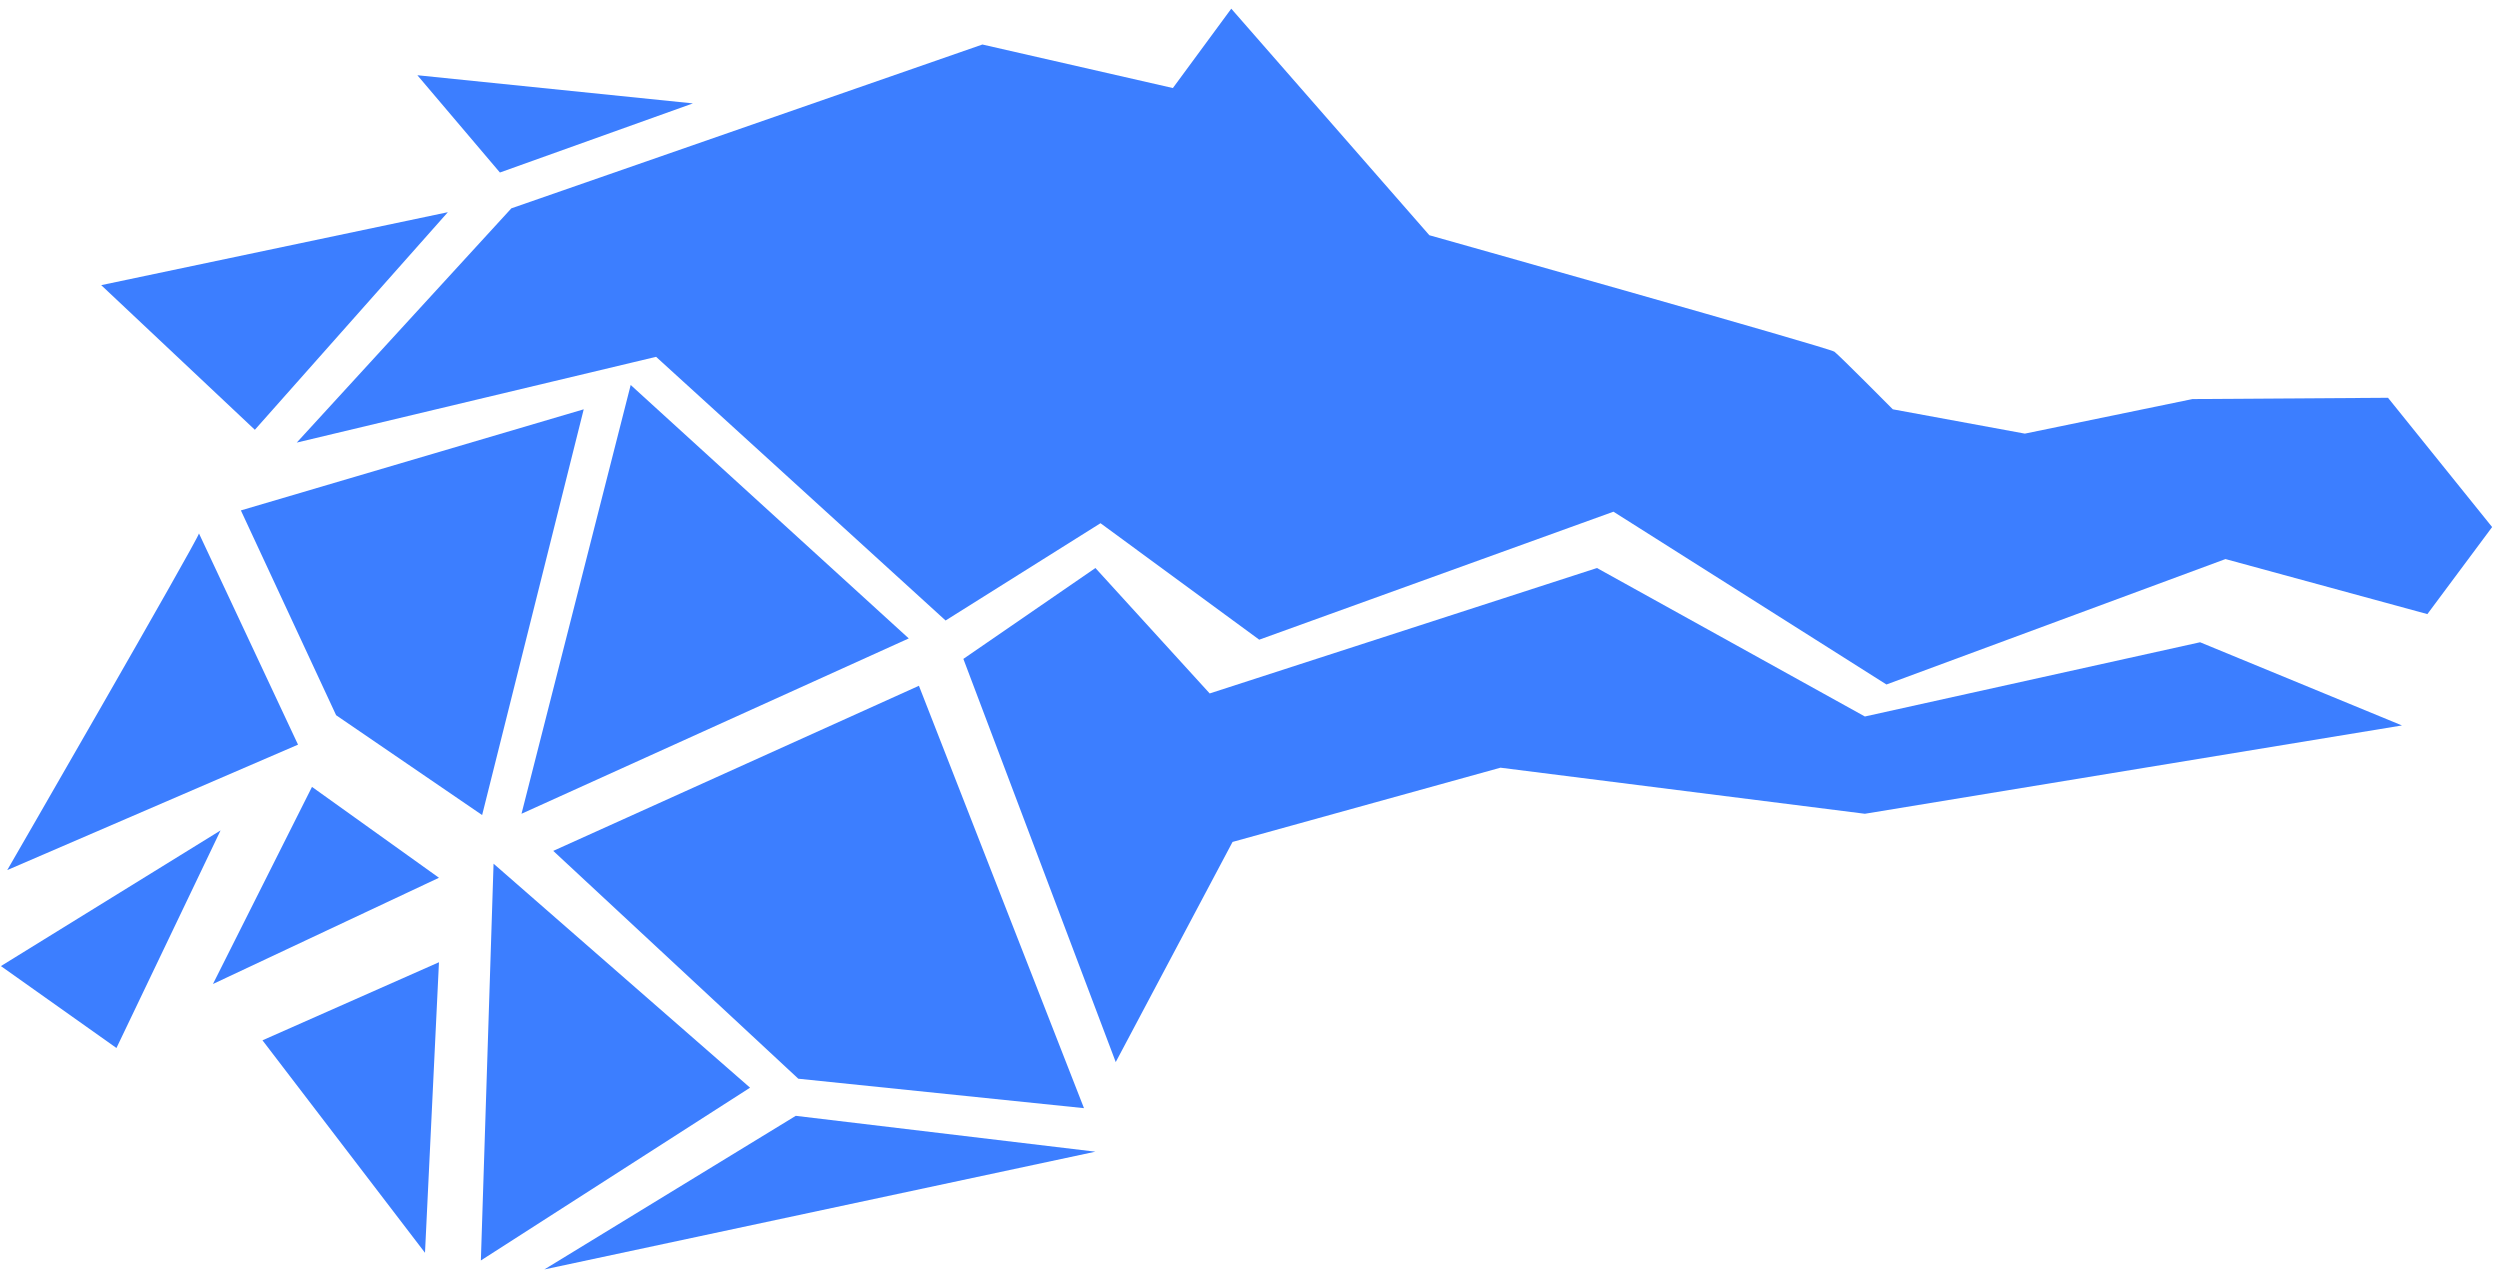 <svg width="300" height="154" viewBox="0 0 300 154" fill="none" xmlns="http://www.w3.org/2000/svg">
<path d="M35.61 53.11L61.361 25.002L117.889 5.342L140.745 10.565L147.753 1.042L171.523 28.228C171.523 28.228 219.519 41.744 220.128 42.205C220.738 42.666 227.137 49.117 227.137 49.117L242.984 52.035L263.096 47.888L286.561 47.734L299.055 63.247L291.284 73.692L267.058 67.087L226.375 82.139L193.616 61.404L151.106 76.763L132.06 62.786L113.471 74.46L78.731 42.819L35.61 53.11Z" fill="#3C7EFF"/>
<path d="M28.906 61.25L40.334 85.826L57.856 97.806L70.046 49.117L28.906 61.25Z" fill="#3C7EFF"/>
<path d="M75.683 46.198L62.58 97.652L109.052 76.61L75.683 46.198Z" fill="#3C7EFF"/>
<path d="M66.389 102.106L110.271 82.293L130.079 132.979L95.796 129.446L66.389 102.106Z" fill="#3C7EFF"/>
<path d="M115.604 79.067L131.45 68.162L145.163 83.214L191.636 68.162L223.785 85.979L264.01 77.071L288.237 87.054L223.785 97.652L180.056 92.123L147.906 101.031L133.888 127.449L115.604 79.067Z" fill="#3C7EFF"/>
<path d="M23.878 64.015C23.573 65.09 0.87 104.41 0.87 104.41L35.763 89.358L23.878 64.015Z" fill="#3C7EFF"/>
<path d="M0.109 115.93L26.468 99.649L13.974 125.76L0.109 115.93Z" fill="#3C7EFF"/>
<path d="M37.439 94.427L25.554 118.08L52.676 105.332L37.439 94.427Z" fill="#3C7EFF"/>
<path d="M31.497 124.838L52.676 115.469L51 150.335L31.497 124.838Z" fill="#3C7EFF"/>
<path d="M59.227 103.642L57.704 151.256L90.006 130.521" fill="#3C7EFF"/>
<path d="M65.322 152.332L95.491 133.9L131.45 138.201L65.322 152.332Z" fill="#3C7EFF"/>
<path d="M50.085 9.028L59.989 20.702L83.149 12.408L50.085 9.028Z" fill="#3C7EFF"/>
<path d="M53.742 25.463L30.582 51.574L12.146 34.218L53.742 25.463Z" fill="#3C7EFF"/>
</svg>
